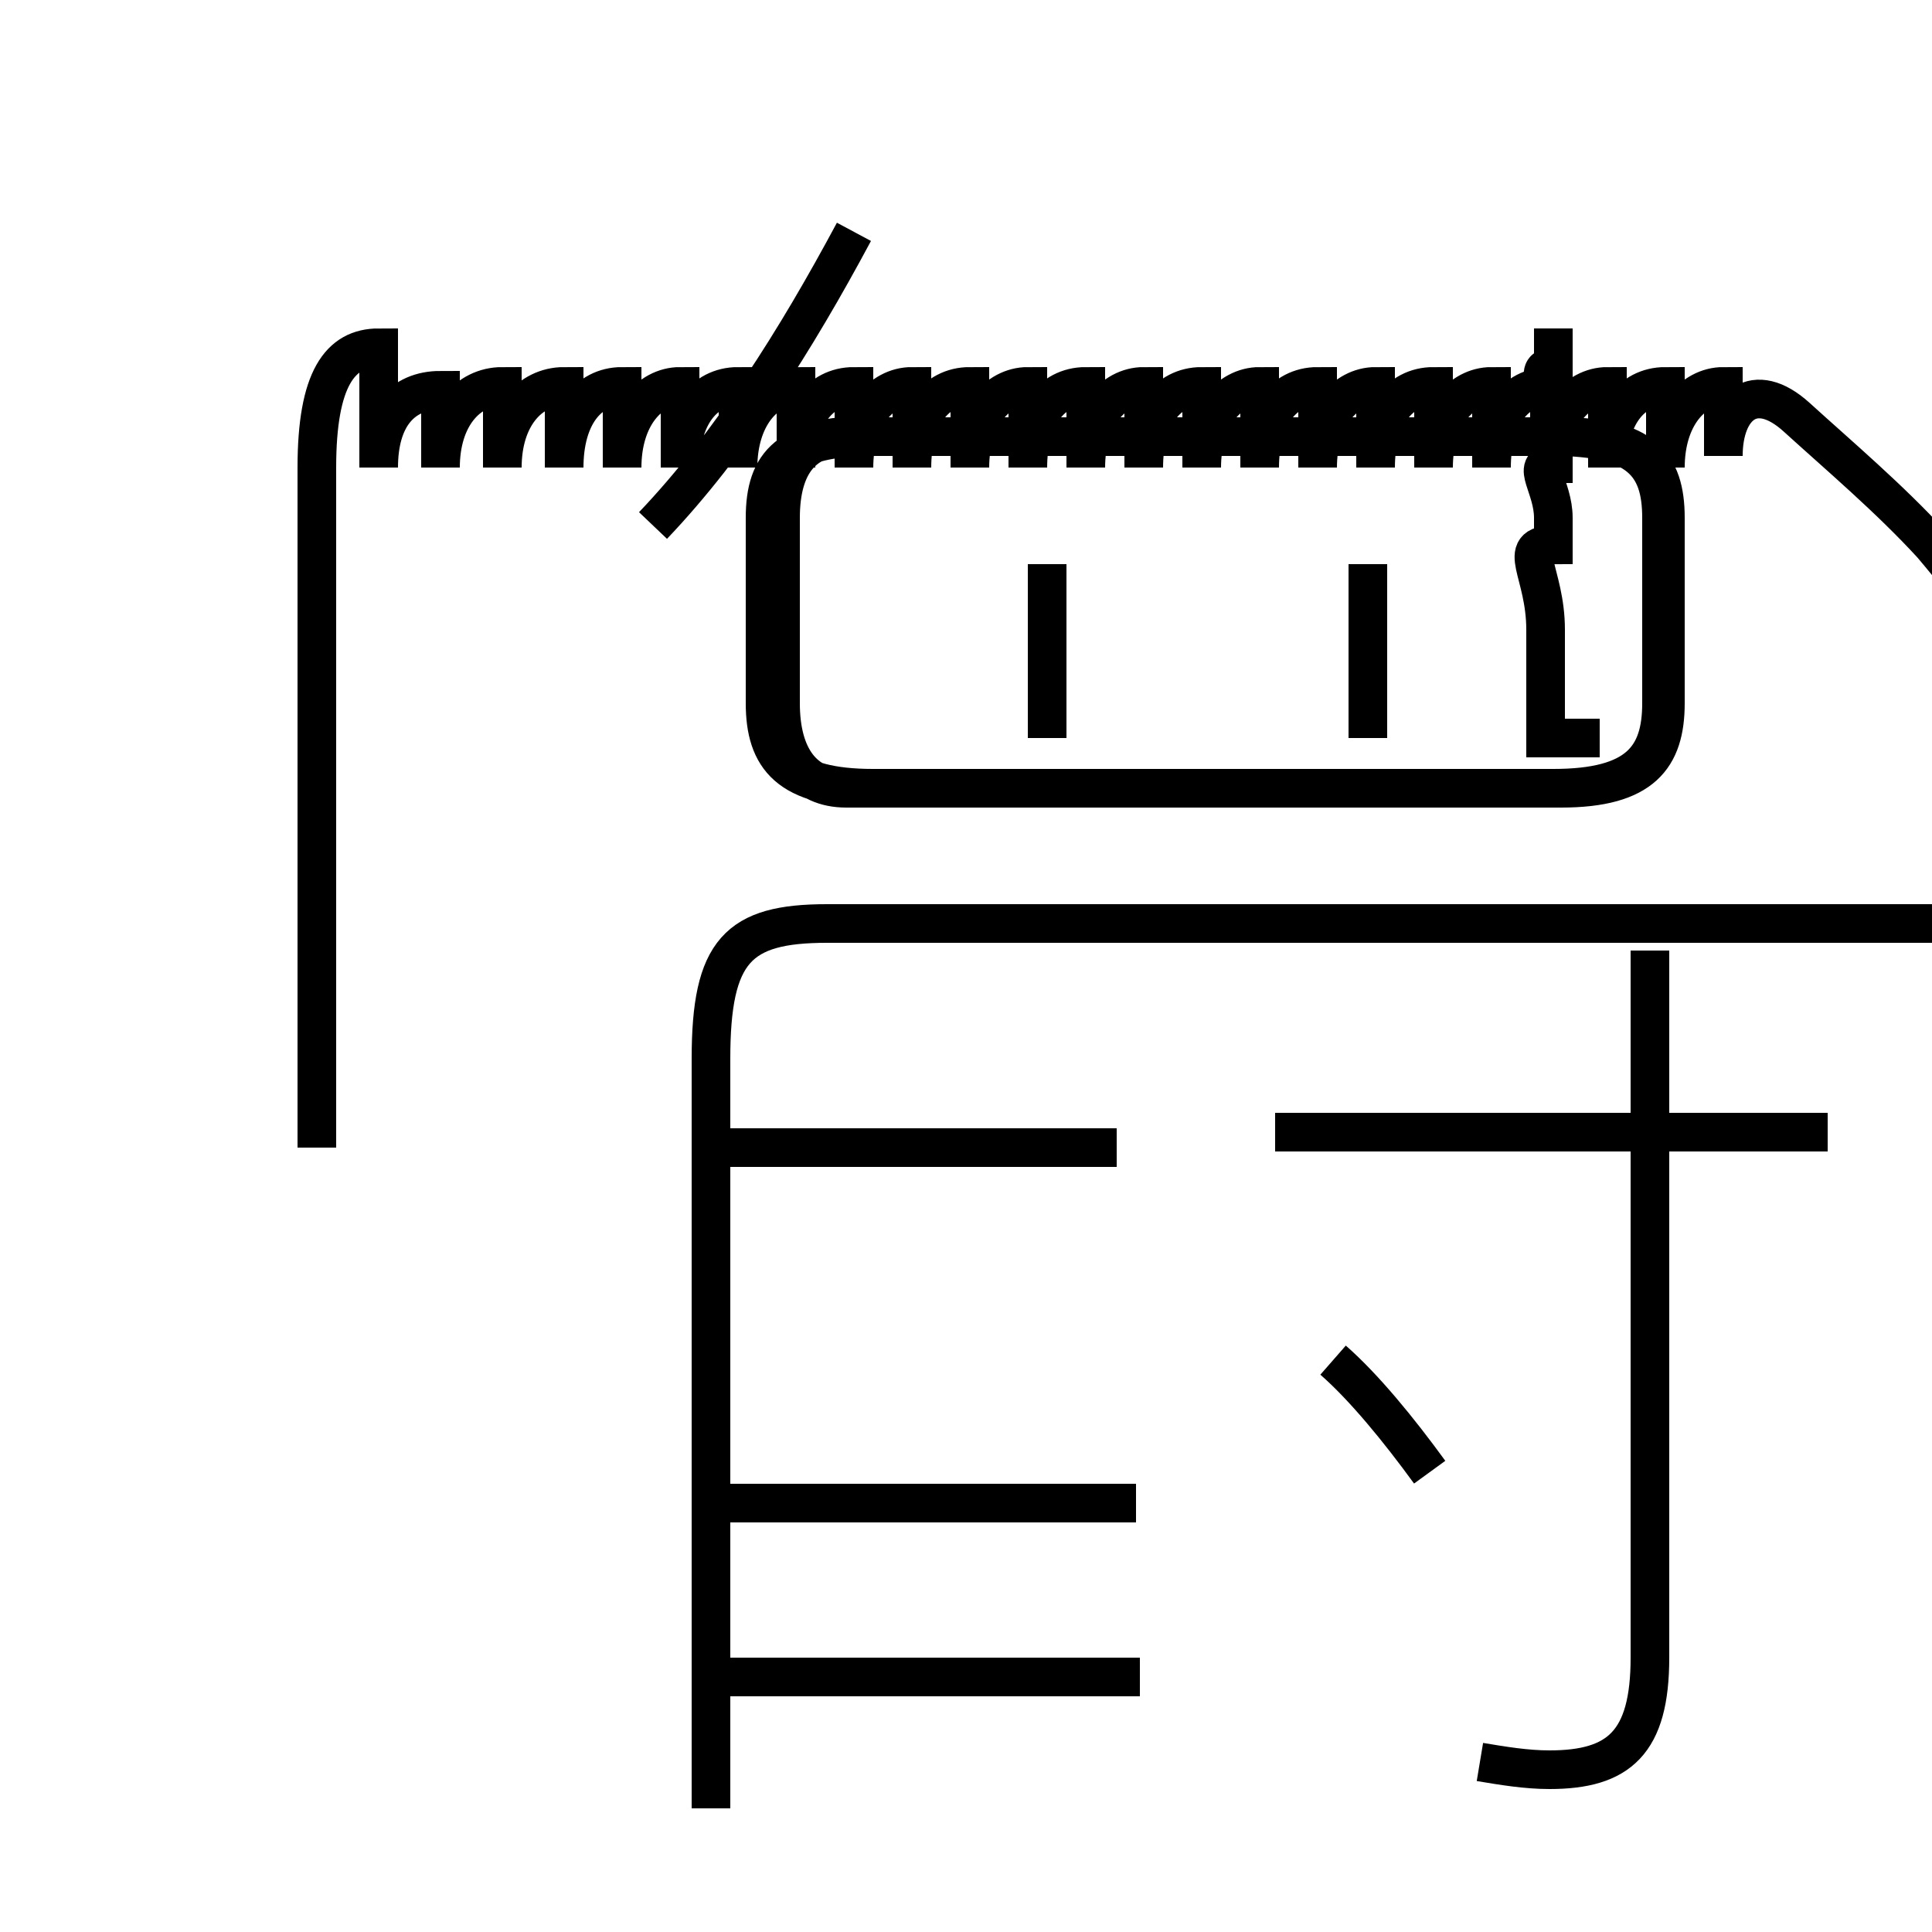 <?xml version='1.0' encoding='utf8'?>
<svg viewBox="0.0 -6.0 50.0 50.0" version="1.1" xmlns="http://www.w3.org/2000/svg">
<rect x="0.0" y="-6.0" width="50.0" height="50.0" fill="#808080" stroke="none"/>
<rect x="-1000" y="-1000" width="2000" height="2000" stroke="white" fill="white"/>
<g style="fill:white;stroke:#000000;  stroke-width:1">
<path d="M 38.3 1.6 C 38.9 1.7 39.5 1.8 40.1 1.8 C 41.9 1.8 42.7 1.1 42.7 -1.1 L 42.7 -19.4 M 29.4 -5.1 L 18.9 -5.1 M 29.5 -0.6 L 18.9 -0.6 M 8.2 -14.3 L 8.2 -31.9 C 8.2 -34.2 8.8 -35.0 9.8 -35.0 L 9.8 -31.9 C 9.8 -33.2 10.4 -33.9 11.4 -33.9 L 11.4 -31.9 C 11.4 -33.2 12.1 -34.0 13.0 -34.0 L 13.0 -31.9 C 13.0 -33.2 13.7 -34.0 14.6 -34.0 L 14.6 -31.9 C 14.6 -33.2 15.2 -34.0 16.1 -34.0 L 16.1 -31.9 C 16.1 -33.2 16.8 -34.0 17.6 -34.0 L 17.6 -31.9 C 17.6 -33.2 18.2 -34.0 19.1 -34.0 L 19.1 -31.9 C 19.1 -33.2 19.8 -34.0 20.6 -34.0 L 20.6 -31.9 C 20.6 -33.2 21.2 -34.0 22.1 -34.0 L 22.1 -31.9 C 22.1 -33.2 22.8 -34.0 23.6 -34.0 L 23.6 -31.9 C 23.6 -33.2 24.2 -34.0 25.1 -34.0 L 25.1 -31.9 C 25.1 -33.2 25.8 -34.0 26.6 -34.0 L 26.6 -31.9 C 26.6 -33.2 27.2 -34.0 28.1 -34.0 L 28.1 -31.9 C 28.1 -33.2 28.8 -34.0 29.6 -34.0 L 29.6 -31.9 C 29.6 -33.2 30.2 -34.0 31.1 -34.0 L 31.1 -31.9 C 31.1 -33.2 31.8 -34.0 32.6 -34.0 L 32.6 -31.9 C 32.6 -33.2 33.2 -34.0 34.1 -34.0 L 34.1 -31.9 C 34.1 -33.2 34.8 -34.0 35.6 -34.0 L 35.6 -31.9 C 35.6 -33.2 36.2 -34.0 37.1 -34.0 L 37.1 -31.9 C 37.1 -33.2 37.8 -34.0 38.6 -34.0 L 38.6 -31.9 C 38.6 -33.2 39.2 -34.0 40.1 -34.0 L 40.1 -31.9 C 40.1 -33.2 40.8 -34.0 41.6 -34.0 L 41.6 -31.9 C 41.6 -33.2 42.2 -34.0 43.1 -34.0 L 43.1 -31.9 C 43.1 -33.2 43.8 -34.0 44.6 -34.0 L 44.6 -32.2 C 44.6 -33.5 45.4 -34.2 46.5 -33.2 C 47.6 -32.2 48.9 -31.1 50.0 -29.9 C 51.1 -28.6 52.2 -27.1 53.1 -25.6 C 54.2 -23.9 55.0 -22.6 55.0 -21.6 C 55.0 -20.6 54.5 -20.1 53.4 -20.1 L 21.4 -20.1 C 19.1 -20.1 18.4 -19.4 18.4 -16.6 L 18.4 2.8 M 28.9 -14.3 L 18.4 -14.3 M 37.0 -5.9 C 36.2 -7.0 35.3 -8.1 34.5 -8.8 M 42.7 -14.7 L 33.0 -14.7 M 27.1 -24.9 L 27.1 -29.4 M 47.3 -14.7 L 35.5 -14.7 M 16.9 -30.4 C 18.9 -32.5 20.6 -35.2 22.1 -38.0 M 32.0 -32.7 L 21.9 -32.7 C 20.8 -32.7 20.2 -32.0 20.2 -30.6 L 20.2 -25.8 C 20.2 -24.4 20.8 -23.6 21.9 -23.6 L 40.2 -23.6 C 42.4 -23.6 43.0 -24.4 43.0 -25.8 L 43.0 -30.6 C 43.0 -32.0 42.4 -32.7 40.2 -32.7 L 31.9 -32.7 M 35.4 -24.9 L 35.4 -29.4 M 22.6 -23.6 L 40.4 -23.6 C 42.5 -23.6 43.1 -24.4 43.1 -25.8 L 43.1 -30.6 C 43.1 -32.0 42.5 -32.7 40.4 -32.7 L 22.6 -32.7 C 20.4 -32.7 19.8 -32.0 19.8 -30.6 L 19.8 -25.8 C 19.8 -24.4 20.4 -23.6 22.6 -23.6 Z M 41.4 -24.9 L 40.0 -24.9 L 40.0 -27.7 C 40.0 -29.2 39.2 -29.9 40.2 -29.9 L 40.2 -30.6 C 40.2 -31.4 39.6 -32.0 40.2 -32.0 L 40.2 -33.0 C 40.2 -33.9 39.6 -34.5 40.2 -34.5 L 40.2 -35.5" transform="translate(0.0, 38.0)" />
</g>
</svg>